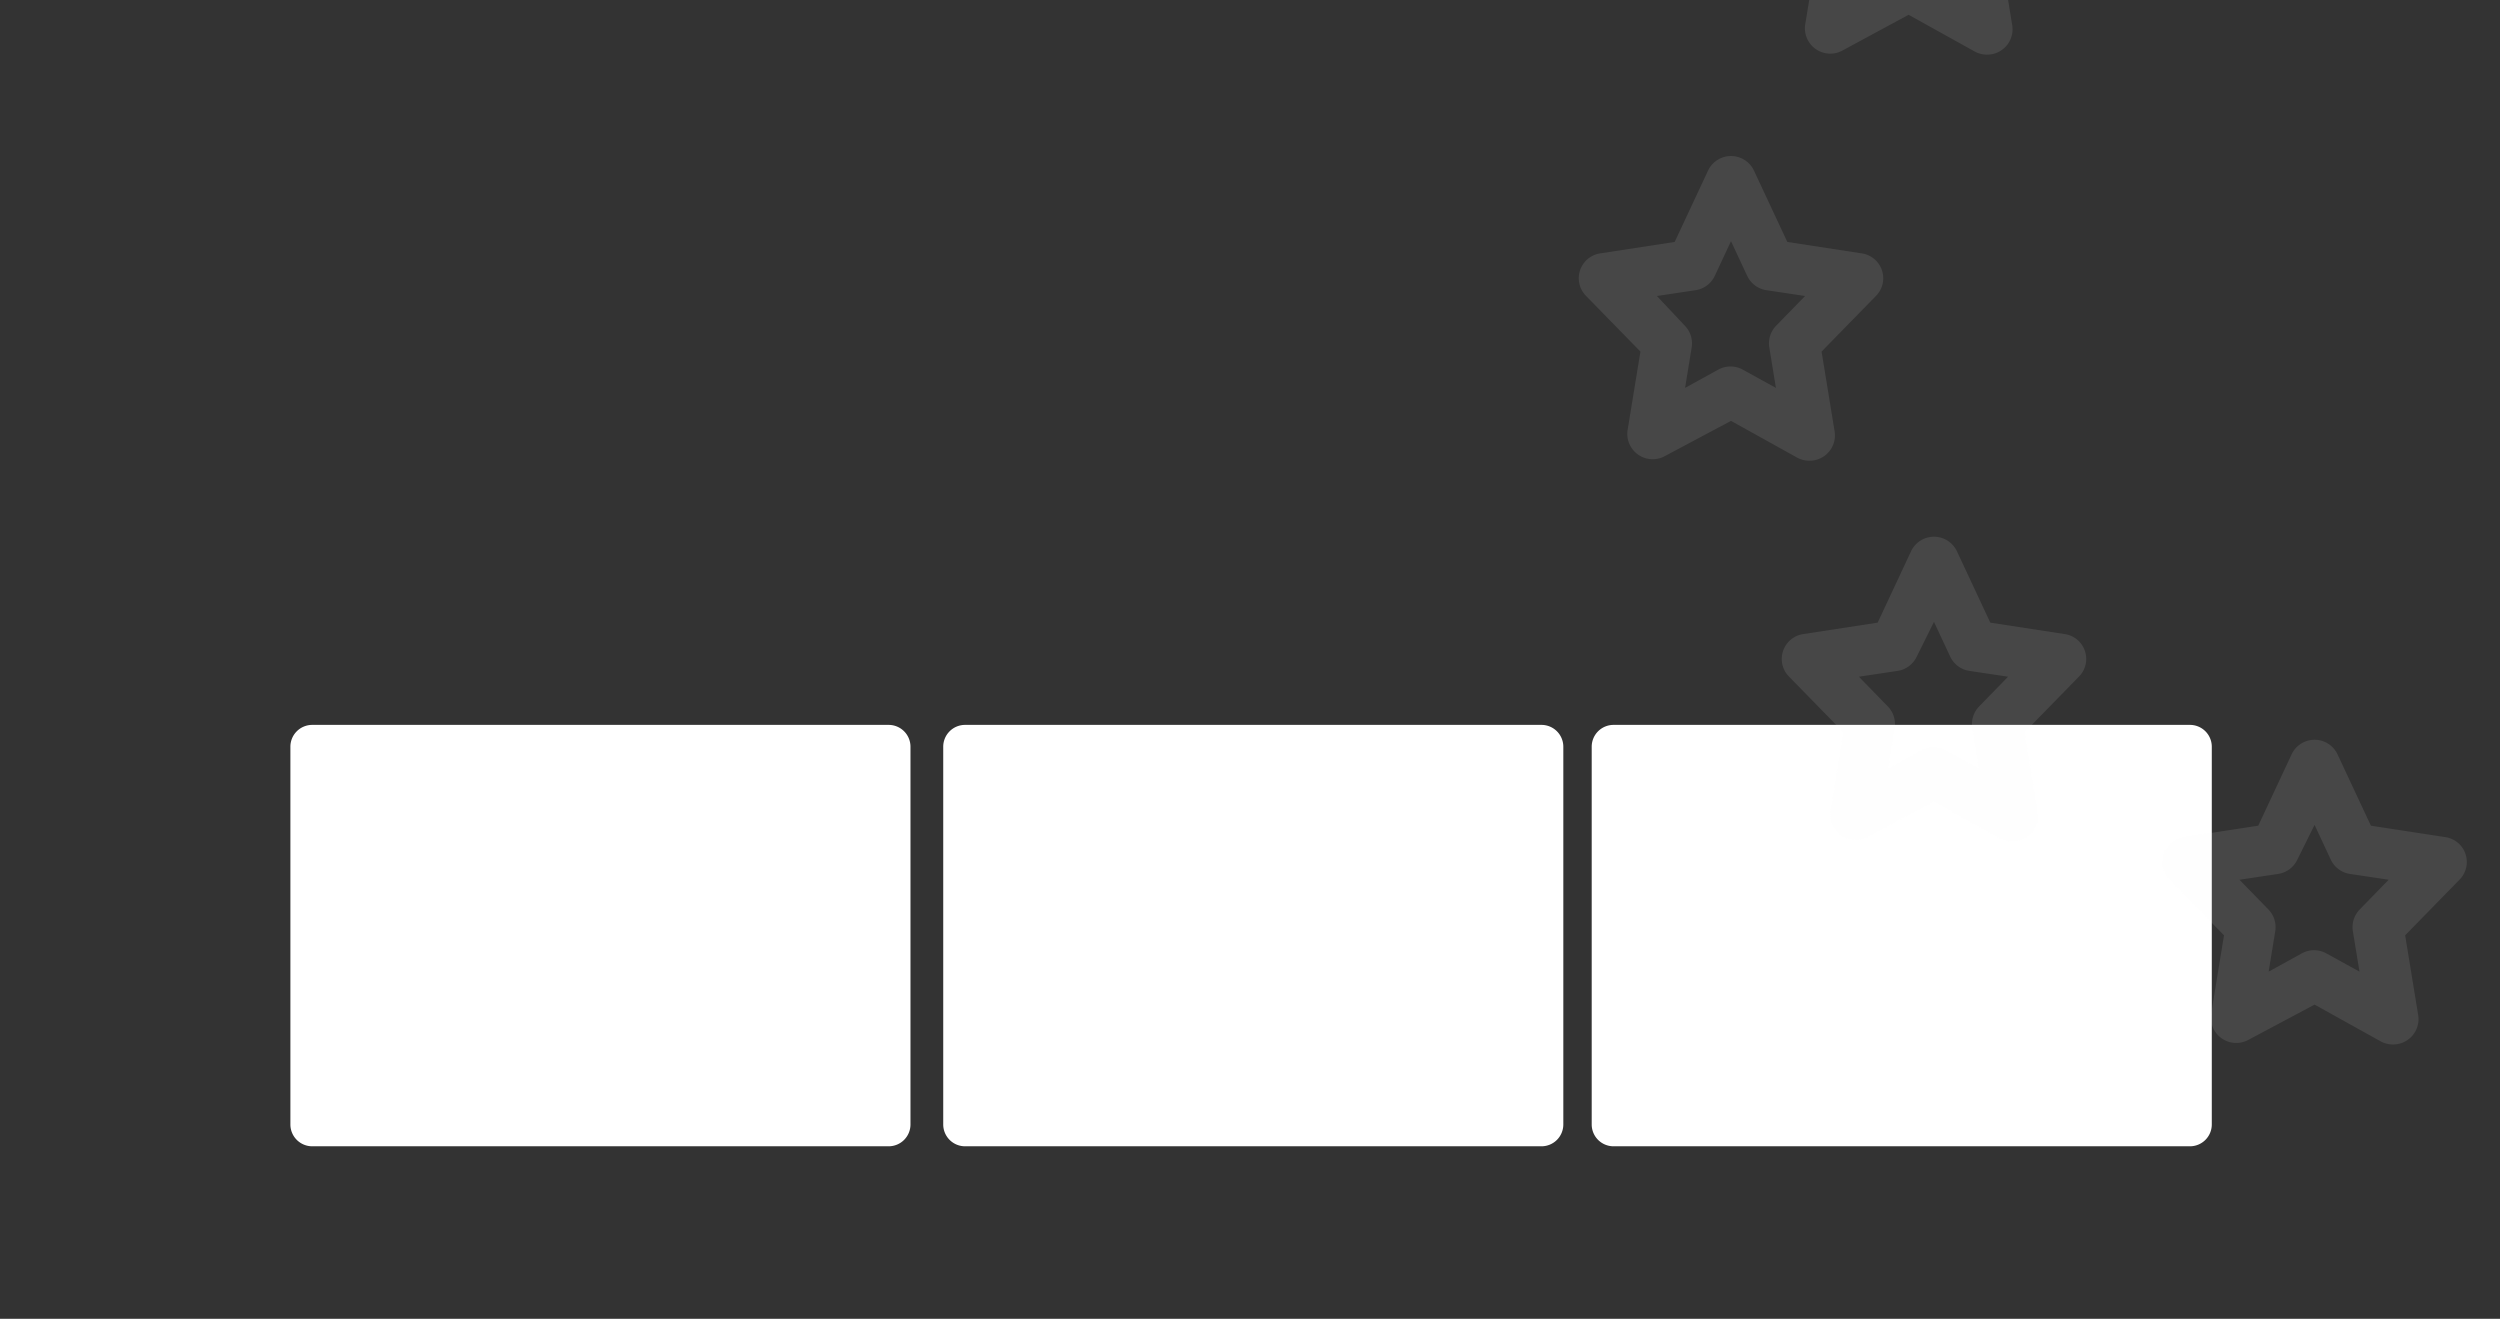 <svg xmlns="http://www.w3.org/2000/svg" xmlns:xlink="http://www.w3.org/1999/xlink" width="1145" height="604" viewBox="0 0 1145 604"><rect x="0" y="0" width="1145" height="604" fill="#333333" stroke="none"/><defs><clipPath id="a"><rect width="1145" height="604" transform="translate(377 2587)" fill="#00388f"/></clipPath></defs><g transform="translate(-377 -2587)" clip-path="url(#a)"><path d="M1116,3112a10,10,0,0,1-10-10V2929a10,10,0,0,1,10-10h264a10,10,0,0,1,10,10v173a10,10,0,0,1-10,10Zm-297,0a10,10,0,0,1-10-10V2929a10,10,0,0,1,10-10h264a10,10,0,0,1,10,10v173a10,10,0,0,1-10,10Zm-299,0a10,10,0,0,1-10-10V2929a10,10,0,0,1,10-10H784a10,10,0,0,1,10,10v173a10,10,0,0,1-10,10Z" fill="#fff"/><path d="M1472.981,3065.369a11.63,11.63,0,0,1-5.577-1.4l-30.33-16.856-30.33,16.158a11.621,11.621,0,0,1-17.082-11.624l5.927-36.268-24.985-25.573a11.51,11.51,0,0,1,6.624-19.411l34.049-5.231,15.223-32.548a11.618,11.618,0,0,1,21.149,0l15.224,32.548,34.048,5.231a11.51,11.51,0,0,1,6.624,19.411l-24.984,25.573,5.926,36.268a11.607,11.607,0,0,1-11.418,13.717Zm-30.33-41.615,14.991,8.253-3.022-18.482a11.627,11.627,0,0,1,3.138-10l13.247-13.6-17.78-2.673a11.623,11.623,0,0,1-8.716-6.51l-7.437-15.926-7.9,15.926a11.623,11.623,0,0,1-8.716,6.51l-17.78,2.673,13.247,13.6a11.627,11.627,0,0,1,3.138,10l-3.022,18.482,14.991-8.253a11.618,11.618,0,0,1,11.62,0ZM1658.911,2984a11.614,11.614,0,0,1-5.578-1.4L1623,2965.749l-30.329,16.158a11.62,11.62,0,0,1-17.083-11.623l5.927-36.268-24.984-25.573a11.51,11.51,0,0,1,6.624-19.411l34.048-5.232,15.224-32.548a11.619,11.619,0,0,1,21.149,0L1648.8,2883.8l34.048,5.232a11.51,11.51,0,0,1,6.624,19.411l-24.984,25.573,5.927,36.268A11.607,11.607,0,0,1,1659,2984Zm-30.33-41.614,14.99,8.253-3.021-18.482a11.632,11.632,0,0,1,3.137-10l13.248-13.6-17.78-2.674a11.619,11.619,0,0,1-8.716-6.509L1623,2883.45l-7.9,15.927a11.619,11.619,0,0,1-8.715,6.509l-17.779,2.674,13.247,13.6a11.627,11.627,0,0,1,3.137,10l-3.021,18.482,14.99-8.253a11.615,11.615,0,0,1,11.621,0Zm-329.909,29.99a11.6,11.6,0,0,1-5.577-1.4l-30.33-16.855-30.33,16.159a11.621,11.621,0,0,1-17.082-11.625l5.927-36.268-24.985-25.573a11.511,11.511,0,0,1,6.624-19.412l34.049-5.231,15.223-32.549a11.619,11.619,0,0,1,21.149,0l15.223,32.549,34.049,5.231a11.51,11.51,0,0,1,6.623,19.412l-24.984,25.573,5.927,36.268a11.6,11.6,0,0,1-11.418,13.716Zm-30.329-41.614,14.99,8.253-3.021-18.482a11.624,11.624,0,0,1,3.137-10l13.247-13.6-17.78-2.673a11.624,11.624,0,0,1-8.716-6.51l-7.437-15.926-7.9,15.926a11.623,11.623,0,0,1-8.716,6.51l-17.78,2.673,13.247,13.6a11.628,11.628,0,0,1,3.138,10l-3.021,18.482,14.99-8.253a11.619,11.619,0,0,1,11.621,0Zm471.912-132.748a11.63,11.63,0,0,1-5.577-1.4l-30.33-16.855L1674.6,2795.92a11.621,11.621,0,0,1-17.082-11.623l5.926-36.268-24.984-25.573a11.511,11.511,0,0,1,6.624-19.412l34.048-5.231,15.224-32.548a11.619,11.619,0,0,1,21.149,0l15.224,32.548,34.048,5.231a11.155,11.155,0,0,1,6.044,19.412l-24.985,25.573,5.927,36.268a11.607,11.607,0,0,1-11.418,13.716Zm-29.749-41.614,14.99,8.253-3.021-18.483a11.629,11.629,0,0,1,3.138-10l12.666-13.6L1720.5,2719.9a11.624,11.624,0,0,1-8.715-6.511l-7.438-15.925-7.321,15.925a11.627,11.627,0,0,1-8.716,6.511l-17.78,2.673,13.247,13.6a11.626,11.626,0,0,1,3.137,10l-3.021,18.483,14.99-8.253a11.613,11.613,0,0,1,11.621,0Zm-504.8,41.614a11.637,11.637,0,0,1-5.578-1.4l-30.329-16.855-30.33,16.158a11.621,11.621,0,0,1-17.083-11.623l5.927-36.268-24.984-25.573a11.511,11.511,0,0,1,6.624-19.412l34.048-5.231,15.224-32.548a11.619,11.619,0,0,1,21.149,0l15.223,32.548,34.048,5.231a11.511,11.511,0,0,1,6.624,19.412l-24.984,25.573,5.927,36.268a11.607,11.607,0,0,1-11.418,13.716Zm-30.33-41.614,14.99,8.253-3.021-18.483a11.628,11.628,0,0,1,3.137-10l13.248-13.6-17.78-2.673a11.625,11.625,0,0,1-8.716-6.511l-7.437-15.925-7.437,15.925a11.624,11.624,0,0,1-8.716,6.511l-17.779,2.673,12.783,13.6a11.625,11.625,0,0,1,3.137,10l-3.021,18.483,14.99-8.253a11.613,11.613,0,0,1,11.621,0Zm483.534-144.373a11.625,11.625,0,0,1-5.578-1.4L1623,2593.776l-30.329,16.39a11.621,11.621,0,0,1-17.083-11.624l5.927-36.267-24.984-25.806a11.512,11.512,0,0,1,6.624-19.413l34.048-5.231,15.224-32.548a11.618,11.618,0,0,1,21.149,0l15.224,32.548,34.048,5.231a11.511,11.511,0,0,1,6.624,19.413l-24.984,25.573,5.927,36.267A11.607,11.607,0,0,1,1659,2612.026Zm-30.33-41.615,14.99,8.254-3.021-18.483a11.628,11.628,0,0,1,3.137-10l13.248-13.6-17.78-2.674a11.618,11.618,0,0,1-8.716-6.51L1623,2511.476l-7.437,15.926a11.619,11.619,0,0,1-8.716,6.51l-18.245,2.674,13.248,13.6a11.625,11.625,0,0,1,3.137,10l-3.021,18.483,14.99-8.254a11.619,11.619,0,0,1,11.621,0Zm-341.53,41.615a11.622,11.622,0,0,1-5.577-1.4l-30.33-16.855-30.33,16.39a11.621,11.621,0,0,1-17.082-11.624l5.927-36.267-24.984-25.806a11.511,11.511,0,0,1,6.623-19.413l34.049-5.231,15.223-32.548a11.619,11.619,0,0,1,21.15,0l15.223,32.548,34.049,5.231a11.512,11.512,0,0,1,6.624,19.413l-24.985,25.573,5.927,36.267a11.607,11.607,0,0,1-11.418,13.717Zm-30.329-41.615,14.99,8.254-3.021-18.483a11.625,11.625,0,0,1,3.137-10l13.248-13.6-17.78-2.674a11.617,11.617,0,0,1-8.715-6.51l-7.438-15.926-7.437,15.926a11.62,11.62,0,0,1-8.716,6.51l-18.245,2.674,13.248,13.6a11.627,11.627,0,0,1,3.137,10l-3.021,18.483,14.99-8.254a11.619,11.619,0,0,1,11.621,0Zm216.259-39.755a11.618,11.618,0,0,1-5.577-1.394l-30.33-16.855-30.33,16.389a11.618,11.618,0,0,1-17.082-11.623l5.927-36.267L1370.6,2455.1a11.511,11.511,0,0,1,6.624-19.412l34.049-5.231,15.223-32.548a11.619,11.619,0,0,1,21.149,0l15.224,32.548,34.048,5.231a11.51,11.51,0,0,1,6.624,19.412l-24.984,25.573,5.926,36.267a11.605,11.605,0,0,1-11.418,13.717Zm-30.33-41.614,14.991,8.254-3.022-18.483a11.628,11.628,0,0,1,3.138-10l13.247-13.6-17.78-2.674a11.622,11.622,0,0,1-8.716-6.51l-7.437-15.926-7.438,15.926a11.62,11.62,0,0,1-8.716,6.51l-17.779,2.674,12.783,13.6a11.628,11.628,0,0,1,3.138,10l-3.022,18.483,14.991-8.254a11.618,11.618,0,0,1,11.62,0Z" fill="#f8f8f8" opacity="0.102"/></g></svg>